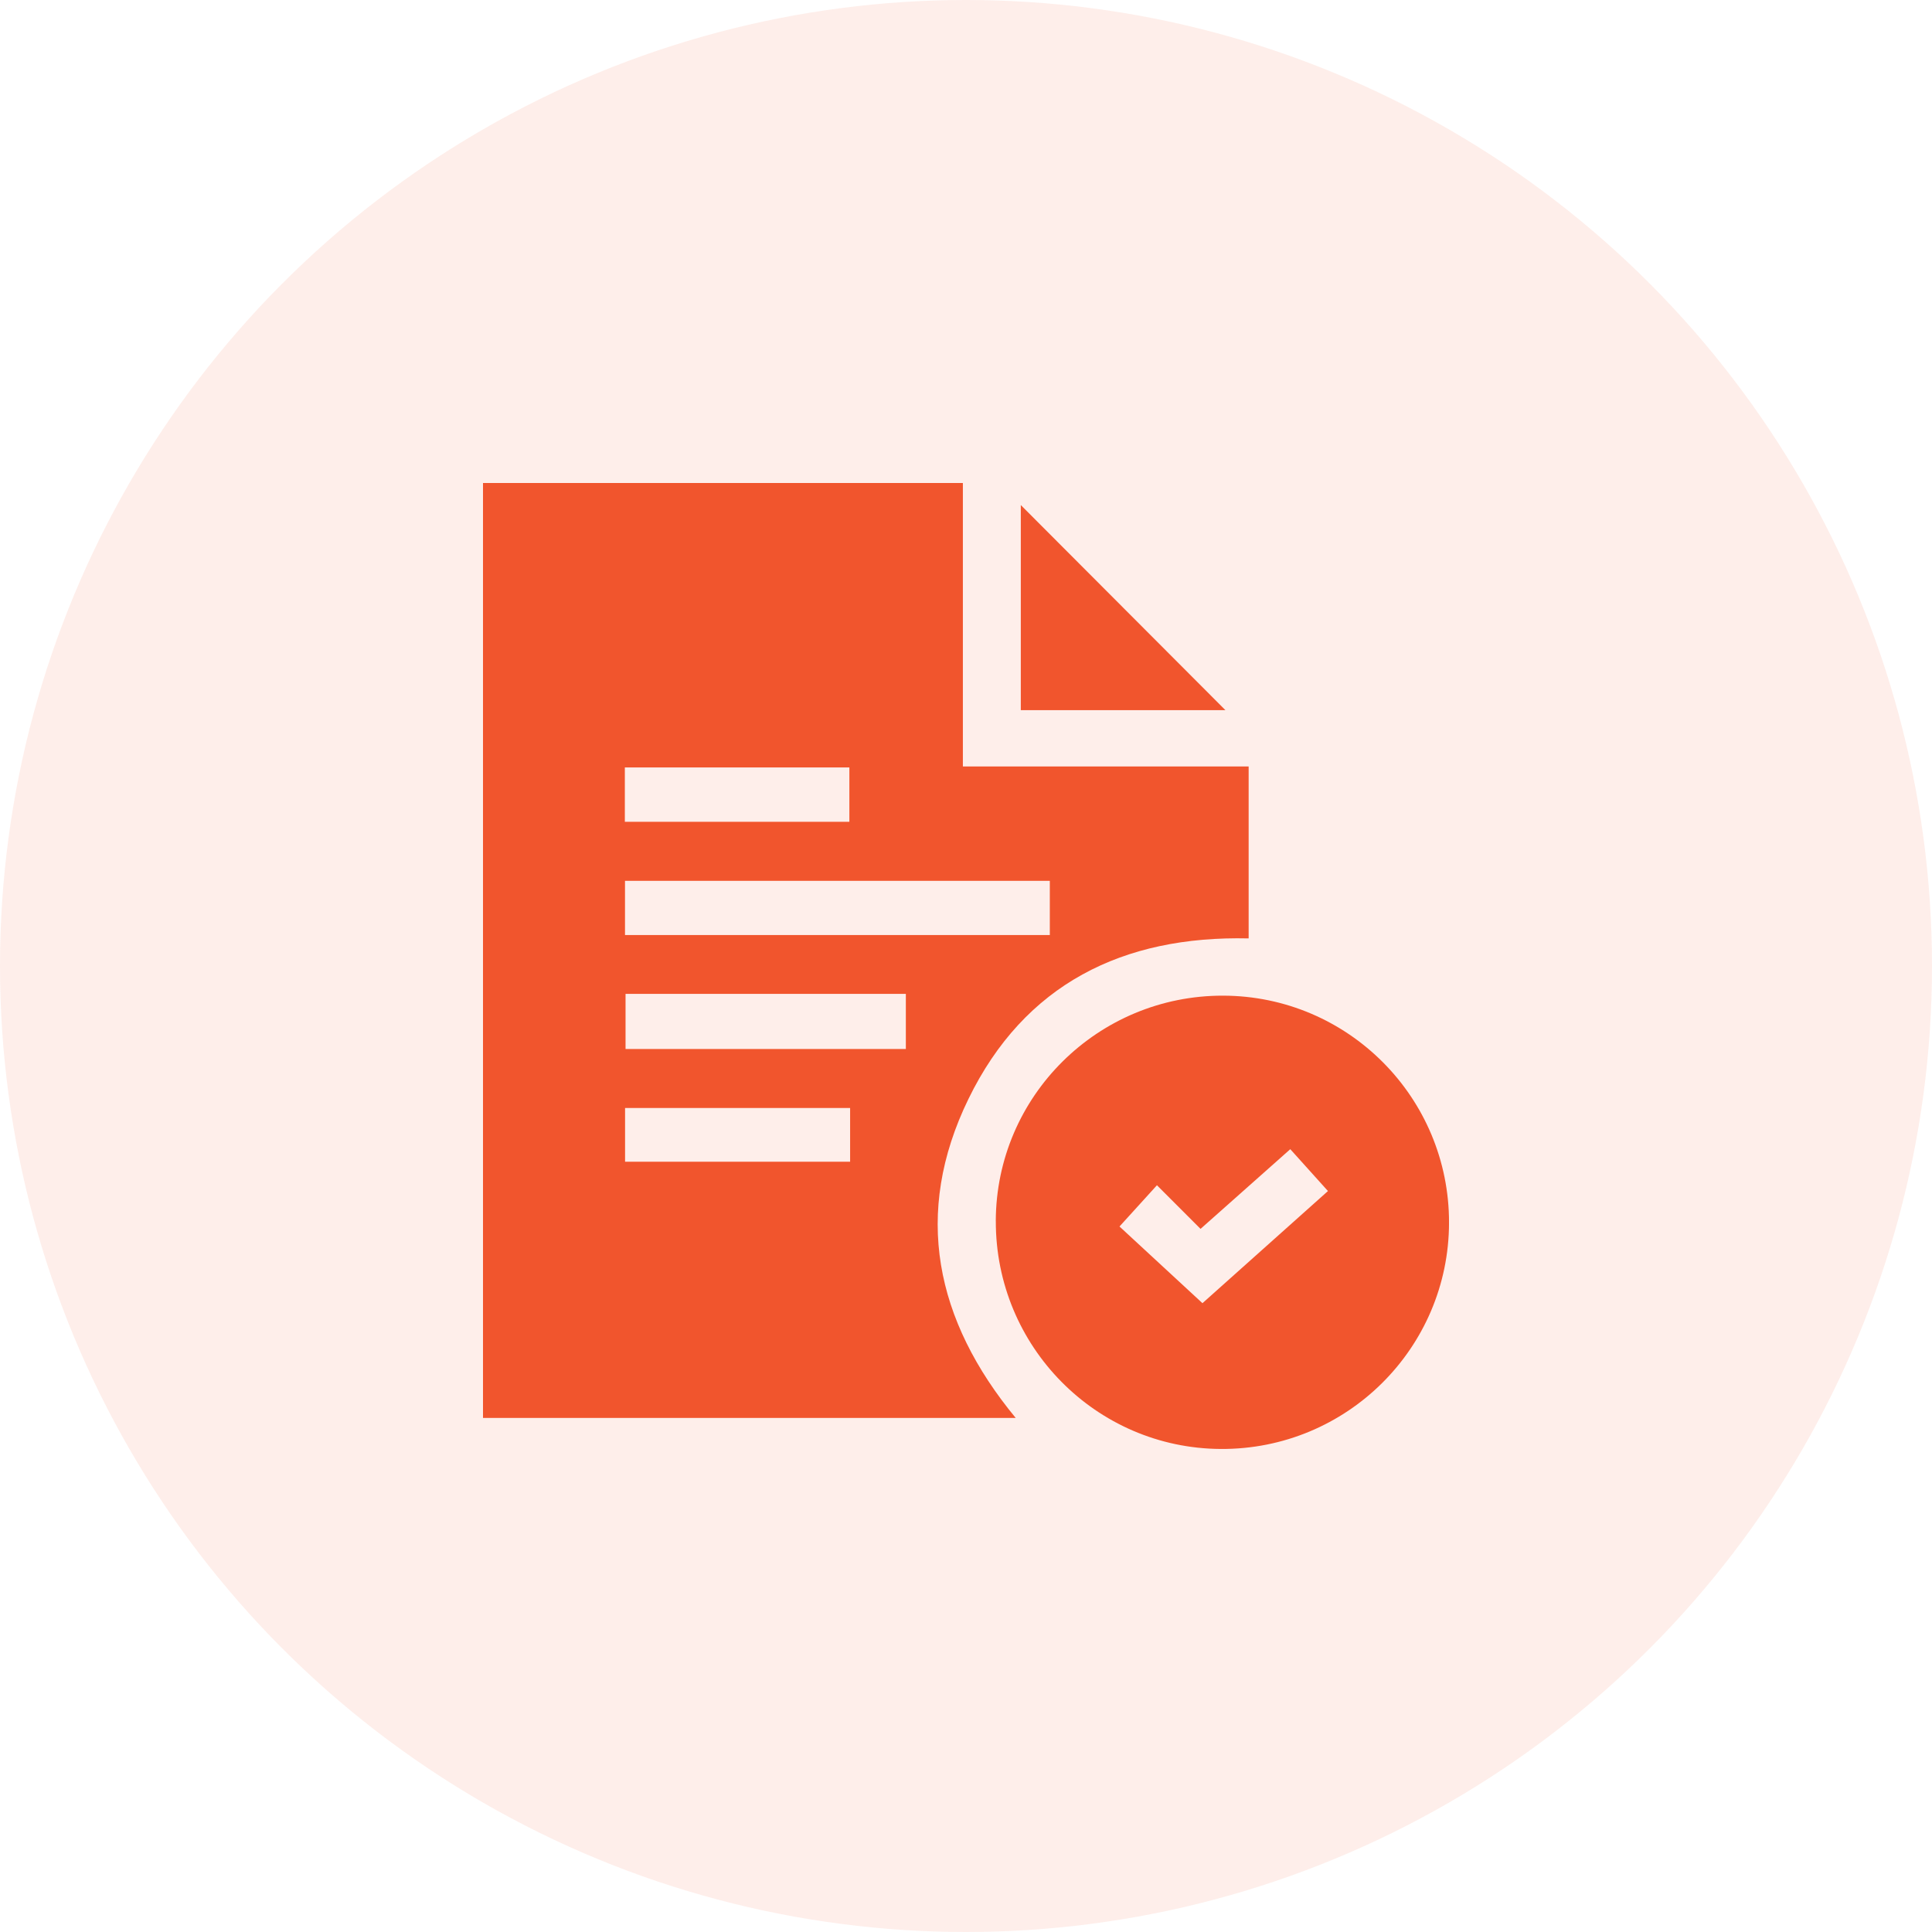 <svg width="60" height="60" viewBox="0 0 60 60" fill="none" xmlns="http://www.w3.org/2000/svg">
<circle opacity="0.1" cx="30" cy="30" r="30" fill="#F1552D"/>
<g clip-path="url(#clip0_198_1014)">
<path d="M15 44.036V15H29.903V23.804H38.778V29.143C34.877 29.053 31.814 30.559 30.076 34.129C28.346 37.681 29.042 41.005 31.544 44.036H15ZM19.41 29.038H32.603V27.355H19.41V29.038ZM28.132 32.577V30.865H19.427V32.577H28.132ZM19.405 25.521H26.378V23.833H19.405V25.521ZM26.401 34.409H19.412V36.079H26.401V34.409Z" fill="#F1552D"/>
<path d="M30.925 37.921C30.936 34.045 34.097 30.912 37.987 30.921C41.867 30.931 45.006 34.086 45.001 37.972C44.995 41.87 41.818 45.021 37.913 44.999C34.04 44.978 30.916 41.813 30.926 37.92L30.925 37.921ZM37.344 40.471C38.591 39.356 39.91 38.178 41.241 36.989C40.826 36.527 40.454 36.114 40.071 35.689C39.129 36.526 38.223 37.33 37.284 38.164C36.821 37.701 36.394 37.273 35.93 36.809C35.559 37.218 35.184 37.631 34.767 38.09C35.584 38.845 36.441 39.637 37.343 40.471H37.344Z" fill="#F1552D"/>
<path d="M38.057 22.055H31.702V15.685C33.799 17.787 35.927 19.919 38.057 22.055Z" fill="#F1552D"/>
</g>
<defs>
<clipPath id="clip0_198_1014">
<rect width="30" height="30" fill="white" transform="translate(15 15)"/>
</clipPath>
</defs>
</svg>
